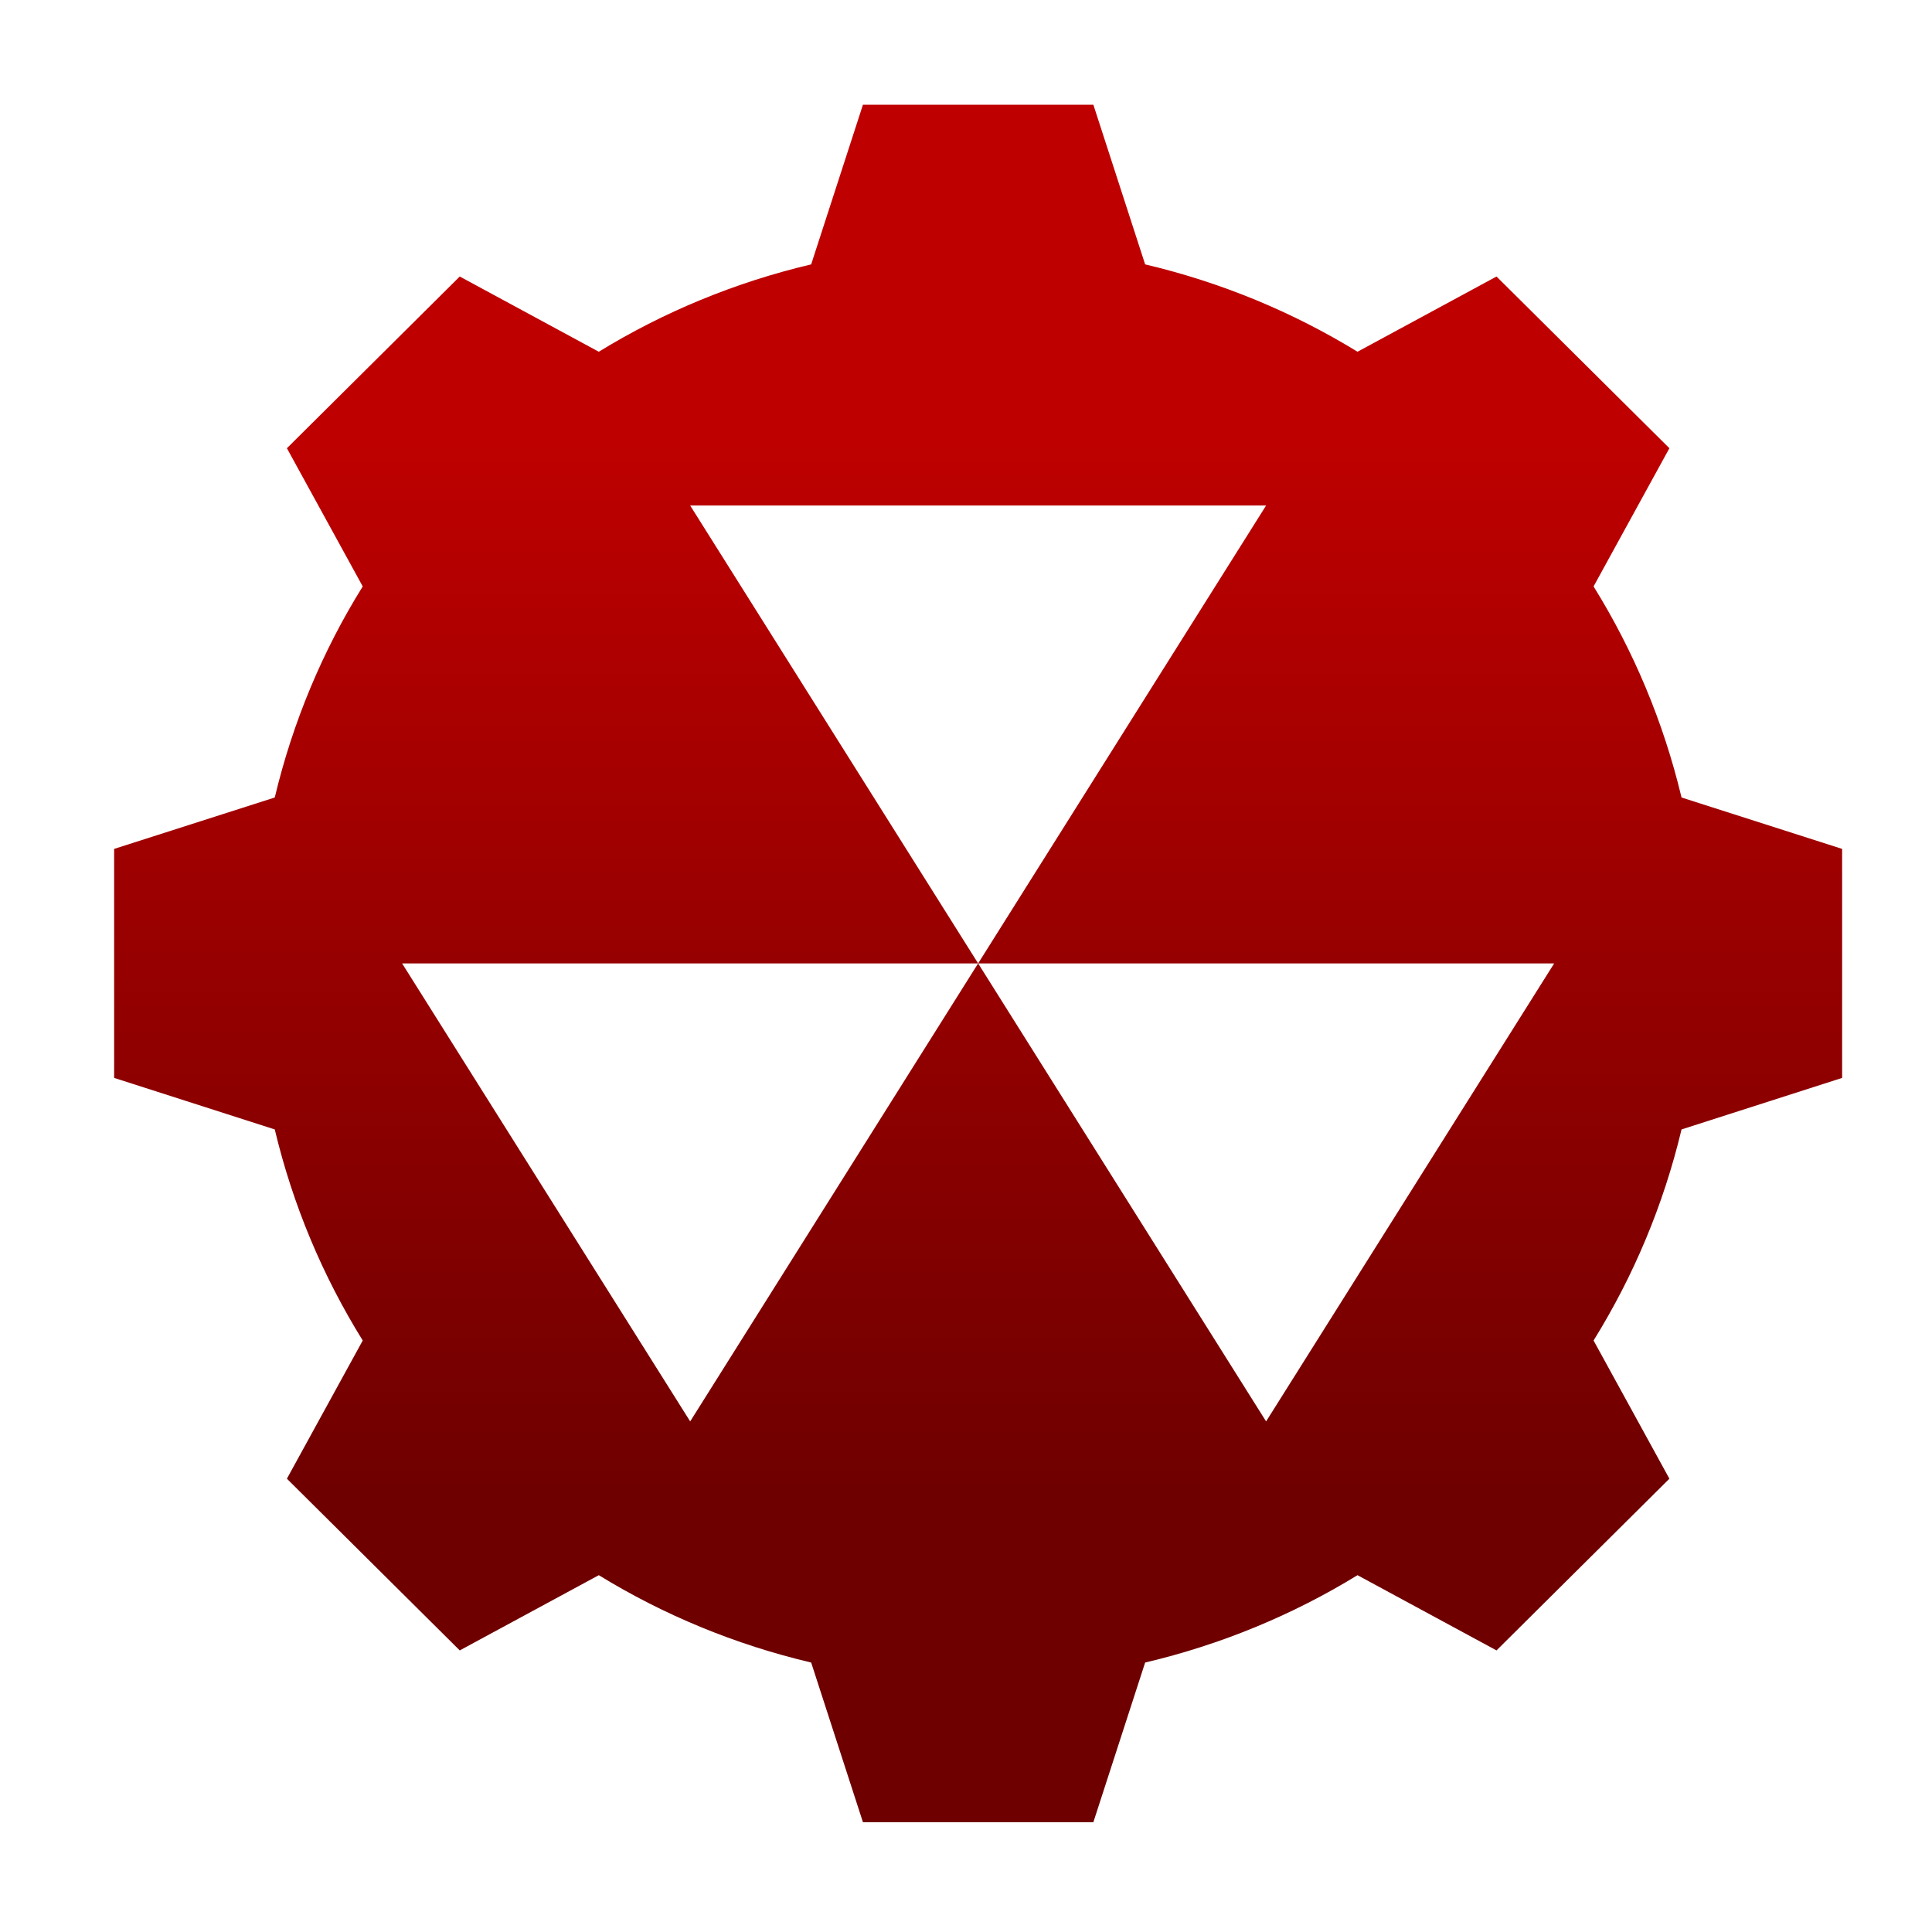 <svg xmlns="http://www.w3.org/2000/svg" xmlns:xlink="http://www.w3.org/1999/xlink" width="64" height="64" viewBox="0 0 64 64" version="1.1"><defs><linearGradient id="linear0" gradientUnits="userSpaceOnUse" x1="0" y1="0" x2="0" y2="1" gradientTransform="matrix(56,0,0,35.898,4,14.051)"><stop offset="0" style="stop-color:#bf0000;stop-opacity:1;"/><stop offset="1" style="stop-color:#6e0000;stop-opacity:1;"/></linearGradient></defs><g id="surface1"><path style=" stroke:none;fill-rule:nonzero;fill:url(#linear0);" d="M 28.586 3.469 L 26.871 8.758 C 24.352 9.352 21.98 10.336 19.836 11.652 L 15.23 9.16 L 9.504 14.848 L 12.016 19.426 C 10.688 21.559 9.699 23.914 9.102 26.418 L 3.781 28.121 L 3.781 35.707 L 9.102 37.414 C 9.699 39.918 10.691 42.273 12.016 44.406 L 9.504 48.984 L 15.23 54.672 L 19.836 52.18 C 21.98 53.496 24.352 54.48 26.871 55.074 L 28.586 60.363 L 36.219 60.363 L 37.934 55.074 C 40.453 54.48 42.824 53.496 44.969 52.18 L 49.574 54.672 L 55.301 48.984 L 52.789 44.406 C 54.113 42.273 55.105 39.918 55.703 37.414 L 61.023 35.707 L 61.023 28.121 L 55.703 26.418 C 55.105 23.914 54.113 21.559 52.789 19.426 L 55.301 14.848 L 49.574 9.16 L 44.969 11.652 C 42.824 10.336 40.453 9.352 37.934 8.758 L 36.219 3.469 Z M 22.863 16.746 L 41.941 16.746 L 32.402 31.914 L 51.484 31.914 L 41.941 47.086 L 32.402 31.914 L 22.863 47.086 L 13.32 31.914 L 32.402 31.914 Z M 22.863 16.746 "/></g></svg>
